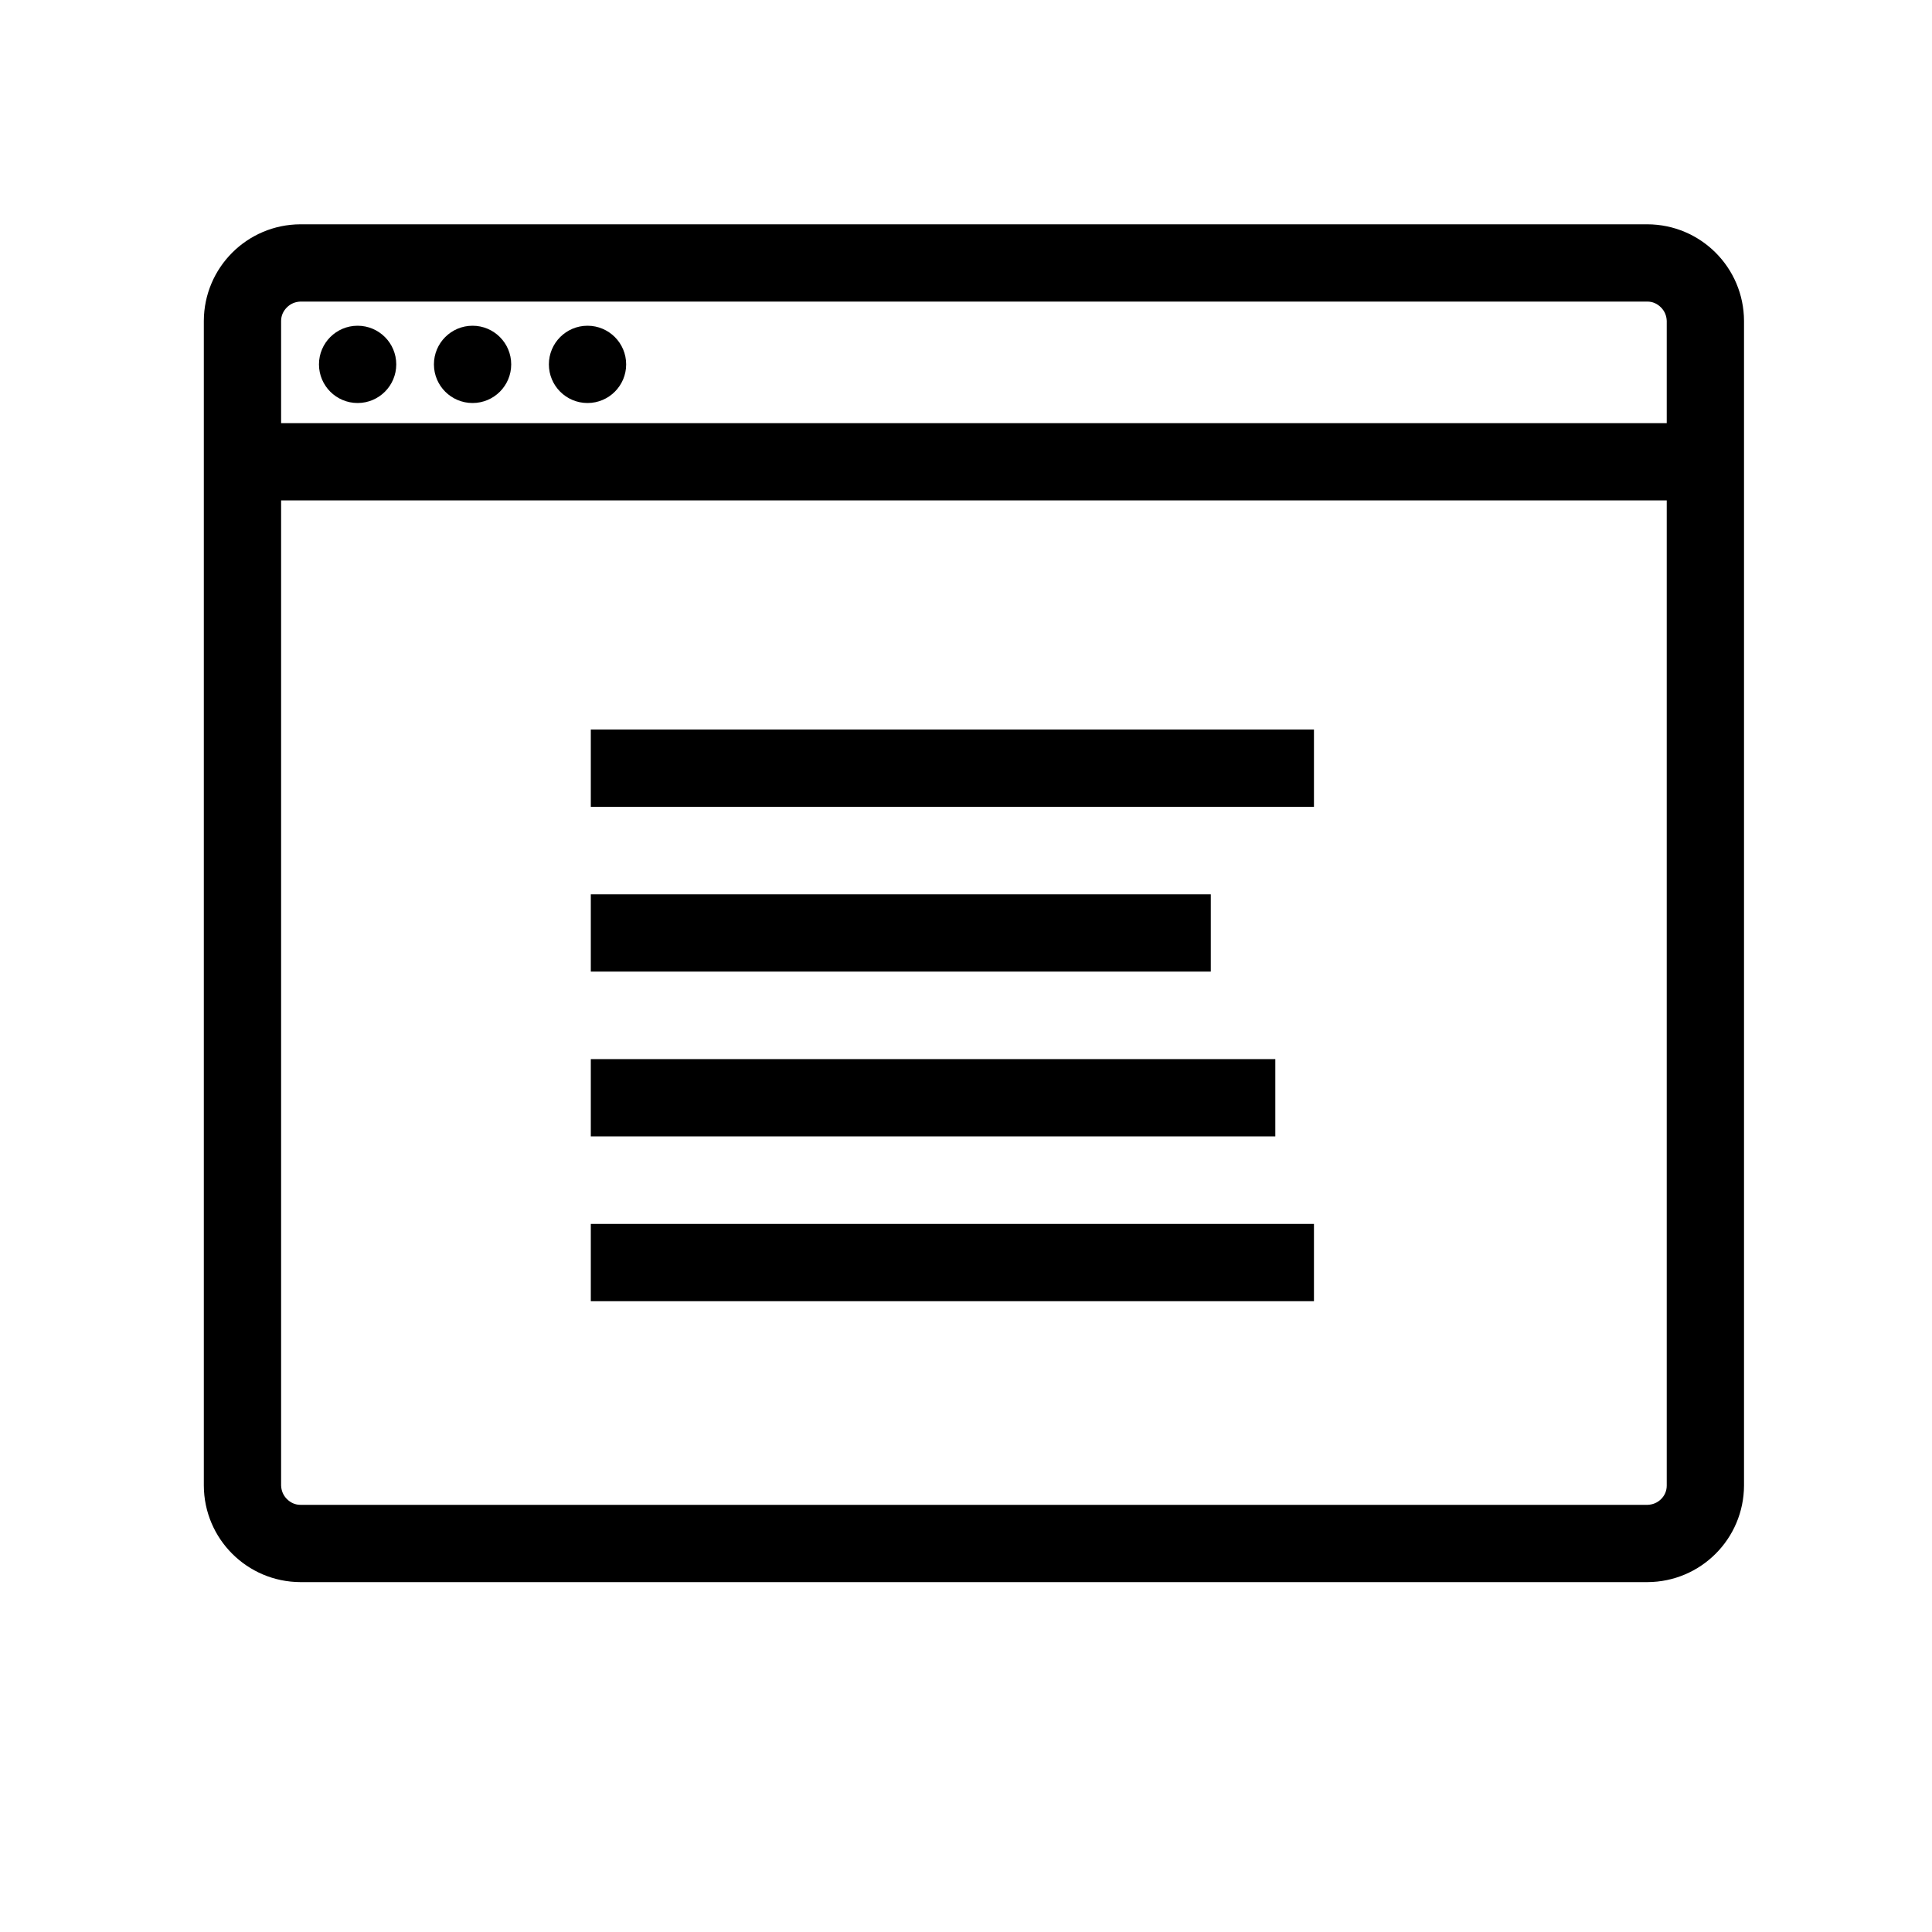 <?xml version="1.0" encoding="utf-8"?>
<!-- Generator: Adobe Illustrator 16.0.0, SVG Export Plug-In . SVG Version: 6.00 Build 0)  -->
<!DOCTYPE svg PUBLIC "-//W3C//DTD SVG 1.1 Tiny//EN" "http://www.w3.org/Graphics/SVG/1.1/DTD/svg11-tiny.dtd">
<svg version="1.1" baseProfile="tiny" id="Capa_1" xmlns="http://www.w3.org/2000/svg" xmlns:xlink="http://www.w3.org/1999/xlink"
	 x="0px" y="0px" width="100px" height="100px" viewBox="0 0 100 100" xml:space="preserve">
<rect x="30.58" y="37.76" width="37.43" height="4"/>
<rect x="30.58" y="63.35" width="37.43" height="4"/>
<rect x="30.58" y="46.29" width="32.09" height="4"/>
<rect x="30.58" y="54.82" width="35.43" height="4"/>
<path d="M15.55,81.89h69.72c2.76-0.01,4.99-2.24,5-5V16.61c-0.01-2.76-2.24-4.99-5-5H15.55c-2.76,0.01-4.99,2.24-5,5v60.28
	C10.56,79.65,12.79,81.88,15.55,81.89z M85.98,77.59c-0.19,0.19-0.43,0.29-0.7,0.3H15.55c-0.27,0-0.51-0.11-0.7-0.3
	c-0.19-0.19-0.29-0.43-0.3-0.7V25.9h71.72v50.99C86.27,77.16,86.17,77.4,85.98,77.59z M14.85,15.91c0.19-0.19,0.43-0.29,0.7-0.3
	h69.72c0.27,0,0.51,0.11,0.7,0.3c0.19,0.19,0.29,0.43,0.3,0.7v5.29H14.55v-5.29C14.55,16.34,14.66,16.1,14.85,15.91z"/>
<circle cx="18.51" cy="18.86" r="2"/>
<circle cx="24.46" cy="18.86" r="2"/>
<circle cx="30.41" cy="18.86" r="2"/>
</svg>
